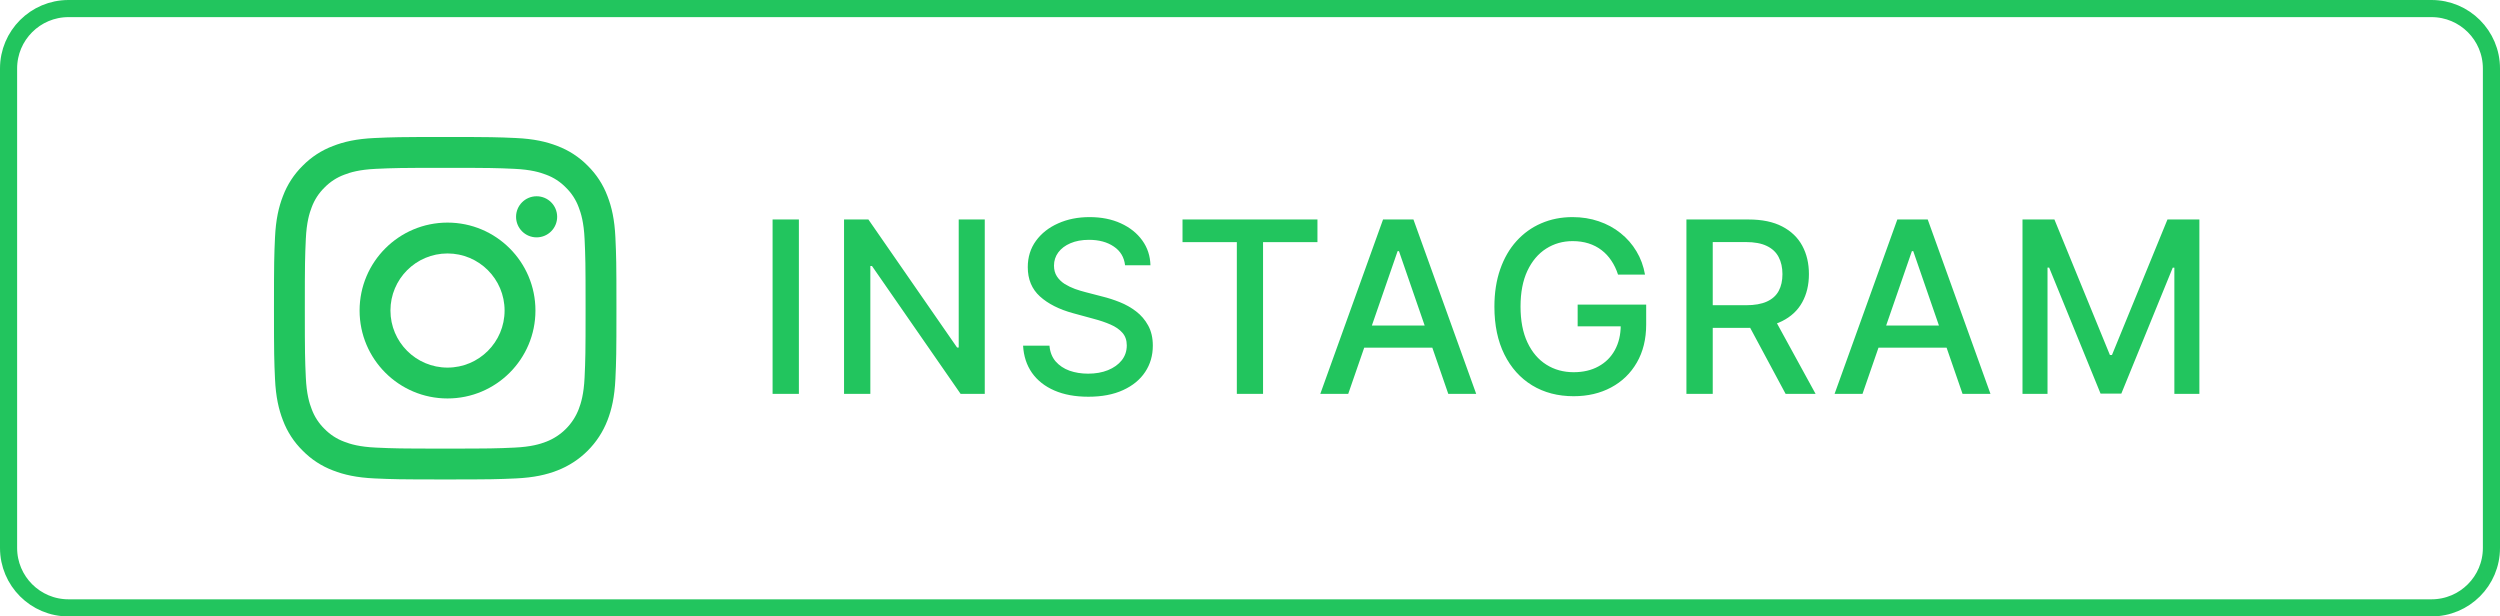 <svg width="146" height="36" viewBox="0 0 146 36" fill="none" xmlns="http://www.w3.org/2000/svg">
    <path d="M0.5 4C0.5 2.067 2.067 0.5 4 0.5H142C143.933 0.5 145.5 2.067 145.5 4V32C145.5 33.933 143.933 35.5 142 35.5H4C2.067 35.5 0.5 33.933 0.5 32V4Z" stroke="#22C55E"/>
    <g clip-path="url(#clip0_420_2256)">
    <path d="M35.94 13.877C35.891 12.813 35.722 12.086 35.475 11.45C35.224 10.782 34.83 10.178 34.322 9.678C33.822 9.17 33.218 8.776 32.55 8.525C31.914 8.278 31.187 8.109 30.123 8.06C29.056 8.012 28.716 8 26 8C23.284 8 22.944 8.012 21.877 8.06C20.813 8.109 20.086 8.278 19.45 8.525C18.782 8.776 18.178 9.17 17.678 9.678C17.17 10.178 16.776 10.782 16.525 11.45C16.278 12.086 16.109 12.813 16.06 13.877C16.012 14.944 16 15.284 16 18C16 20.716 16.012 21.056 16.06 22.123C16.109 23.187 16.278 23.914 16.525 24.55C16.776 25.217 17.17 25.822 17.679 26.321C18.178 26.83 18.783 27.224 19.45 27.475C20.086 27.722 20.813 27.891 21.877 27.94C22.944 27.988 23.284 28 26 28C28.716 28 29.057 27.988 30.123 27.94C31.188 27.891 31.914 27.722 32.55 27.475C33.894 26.955 34.956 25.893 35.475 24.55C35.722 23.914 35.891 23.187 35.94 22.123C35.988 21.056 36 20.716 36 18C36 15.284 35.988 14.944 35.94 13.877ZM34.14 22.041C34.095 23.016 33.932 23.546 33.796 23.898C33.459 24.77 32.77 25.459 31.898 25.796C31.545 25.933 31.016 26.096 30.041 26.14C28.987 26.188 28.67 26.198 26 26.198C23.33 26.198 23.013 26.188 21.959 26.14C20.984 26.096 20.455 25.933 20.102 25.796C19.668 25.635 19.275 25.38 18.952 25.048C18.62 24.725 18.365 24.332 18.204 23.898C18.067 23.546 17.904 23.016 17.86 22.041C17.812 20.987 17.802 20.67 17.802 18C17.802 15.33 17.812 15.014 17.86 13.959C17.905 12.984 18.067 12.455 18.204 12.102C18.365 11.668 18.62 11.275 18.952 10.952C19.275 10.62 19.668 10.365 20.102 10.204C20.455 10.067 20.984 9.905 21.959 9.86C23.014 9.812 23.33 9.802 26 9.802H26C28.67 9.802 28.986 9.812 30.041 9.86C31.016 9.905 31.545 10.068 31.898 10.204C32.332 10.365 32.725 10.62 33.047 10.952C33.38 11.275 33.635 11.668 33.795 12.102C33.932 12.455 34.095 12.984 34.14 13.959C34.188 15.014 34.198 15.33 34.198 18C34.198 20.67 34.188 20.986 34.14 22.041Z" fill="#22C55E"/>
    <path d="M26.135 13C23.299 13 21 15.299 21 18.135C21 20.971 23.299 23.27 26.135 23.27C28.971 23.27 31.27 20.971 31.27 18.135C31.27 15.299 28.971 13 26.135 13ZM26.135 21.468C24.294 21.468 22.802 19.976 22.802 18.135C22.802 16.294 24.294 14.802 26.135 14.802C27.976 14.802 29.468 16.294 29.468 18.135C29.468 19.976 27.976 21.468 26.135 21.468Z" fill="#22C55E"/>
    <path d="M32.538 12.662C32.538 13.325 32.001 13.862 31.338 13.862C30.675 13.862 30.138 13.325 30.138 12.662C30.138 11.999 30.675 11.462 31.338 11.462C32.001 11.462 32.538 11.999 32.538 12.662Z" fill="#22C55E"/>
    </g>
    <path d="M46.655 12.818V23H45.119V12.818H46.655ZM57.51 12.818V23H56.098L50.923 15.533H50.828V23H49.292V12.818H50.714L55.894 20.296H55.989V12.818H57.51ZM65.704 15.493C65.651 15.022 65.433 14.658 65.048 14.399C64.664 14.137 64.18 14.006 63.596 14.006C63.179 14.006 62.818 14.073 62.513 14.205C62.208 14.335 61.971 14.514 61.802 14.742C61.636 14.968 61.553 15.224 61.553 15.513C61.553 15.755 61.609 15.963 61.722 16.139C61.838 16.315 61.989 16.462 62.175 16.582C62.363 16.698 62.566 16.796 62.781 16.875C62.996 16.951 63.204 17.014 63.403 17.064L64.397 17.322C64.722 17.402 65.055 17.51 65.396 17.646C65.737 17.782 66.054 17.96 66.346 18.183C66.637 18.405 66.873 18.68 67.052 19.008C67.234 19.336 67.325 19.729 67.325 20.186C67.325 20.763 67.176 21.275 66.878 21.722C66.583 22.17 66.153 22.523 65.59 22.781C65.03 23.04 64.352 23.169 63.557 23.169C62.794 23.169 62.135 23.048 61.578 22.806C61.021 22.564 60.585 22.221 60.27 21.777C59.956 21.329 59.782 20.799 59.748 20.186H61.289C61.319 20.554 61.439 20.861 61.648 21.106C61.86 21.348 62.13 21.528 62.458 21.648C62.789 21.764 63.152 21.822 63.547 21.822C63.981 21.822 64.367 21.754 64.705 21.618C65.046 21.479 65.315 21.287 65.51 21.041C65.706 20.793 65.804 20.503 65.804 20.171C65.804 19.87 65.718 19.623 65.545 19.43C65.376 19.238 65.146 19.079 64.854 18.953C64.566 18.827 64.239 18.716 63.875 18.62L62.672 18.292C61.856 18.07 61.21 17.743 60.733 17.312C60.259 16.882 60.022 16.312 60.022 15.602C60.022 15.016 60.181 14.504 60.499 14.066C60.817 13.629 61.248 13.289 61.792 13.047C62.335 12.802 62.948 12.679 63.631 12.679C64.32 12.679 64.929 12.8 65.456 13.042C65.986 13.284 66.404 13.617 66.709 14.041C67.013 14.462 67.173 14.946 67.186 15.493H65.704ZM69.059 14.141V12.818H76.939V14.141H73.762V23H72.231V14.141H69.059ZM78.737 23H77.106L80.77 12.818H82.545L86.209 23H84.579L81.7 14.668H81.62L78.737 23ZM79.01 19.013H84.3V20.305H79.01V19.013ZM94.492 16.035C94.395 15.733 94.266 15.463 94.104 15.224C93.945 14.982 93.754 14.777 93.532 14.608C93.31 14.436 93.056 14.305 92.772 14.215C92.49 14.126 92.18 14.081 91.842 14.081C91.268 14.081 90.751 14.229 90.291 14.523C89.83 14.818 89.465 15.251 89.197 15.821C88.932 16.388 88.799 17.082 88.799 17.904C88.799 18.729 88.933 19.427 89.202 19.997C89.47 20.567 89.838 21 90.306 21.295C90.773 21.59 91.305 21.737 91.901 21.737C92.455 21.737 92.937 21.625 93.348 21.399C93.763 21.174 94.082 20.856 94.308 20.445C94.536 20.03 94.651 19.543 94.651 18.983L95.049 19.058H92.135V17.79H96.137V18.948C96.137 19.803 95.955 20.546 95.59 21.175C95.229 21.802 94.729 22.286 94.089 22.627C93.453 22.968 92.723 23.139 91.901 23.139C90.98 23.139 90.171 22.927 89.475 22.503C88.783 22.079 88.242 21.477 87.855 20.698C87.467 19.916 87.273 18.988 87.273 17.914C87.273 17.102 87.386 16.373 87.611 15.727C87.836 15.08 88.153 14.532 88.561 14.081C88.972 13.627 89.454 13.28 90.007 13.042C90.564 12.8 91.172 12.679 91.832 12.679C92.382 12.679 92.894 12.76 93.368 12.923C93.845 13.085 94.27 13.315 94.641 13.614C95.015 13.912 95.325 14.267 95.57 14.678C95.816 15.085 95.981 15.538 96.068 16.035H94.492ZM98.487 23V12.818H102.117C102.905 12.818 103.56 12.954 104.08 13.226C104.604 13.498 104.995 13.874 105.254 14.354C105.512 14.832 105.641 15.383 105.641 16.01C105.641 16.633 105.511 17.182 105.249 17.655C104.99 18.126 104.599 18.492 104.075 18.754C103.555 19.016 102.9 19.147 102.112 19.147H99.362V17.825H101.972C102.47 17.825 102.874 17.753 103.186 17.611C103.5 17.468 103.731 17.261 103.877 16.989C104.022 16.718 104.095 16.391 104.095 16.01C104.095 15.626 104.021 15.292 103.872 15.011C103.726 14.729 103.495 14.514 103.181 14.364C102.869 14.212 102.46 14.136 101.953 14.136H100.024V23H98.487ZM103.514 18.406L106.029 23H104.279L101.813 18.406H103.514ZM108.771 23H107.14L110.804 12.818H112.579L116.243 23H114.612L111.734 14.668H111.654L108.771 23ZM109.044 19.013H114.334V20.305H109.044V19.013ZM118.114 12.818H119.978L123.219 20.733H123.339L126.58 12.818H128.444V23H126.983V15.632H126.888L123.886 22.985H122.672L119.67 15.627H119.575V23H118.114V12.818Z" fill="#22C55E"/>
    <defs>
    <clipPath id="clip0_420_2256">
    <rect width="20" height="20" fill="white" transform="translate(16 8)"/>
    </clipPath>
    </defs>
    </svg>
    